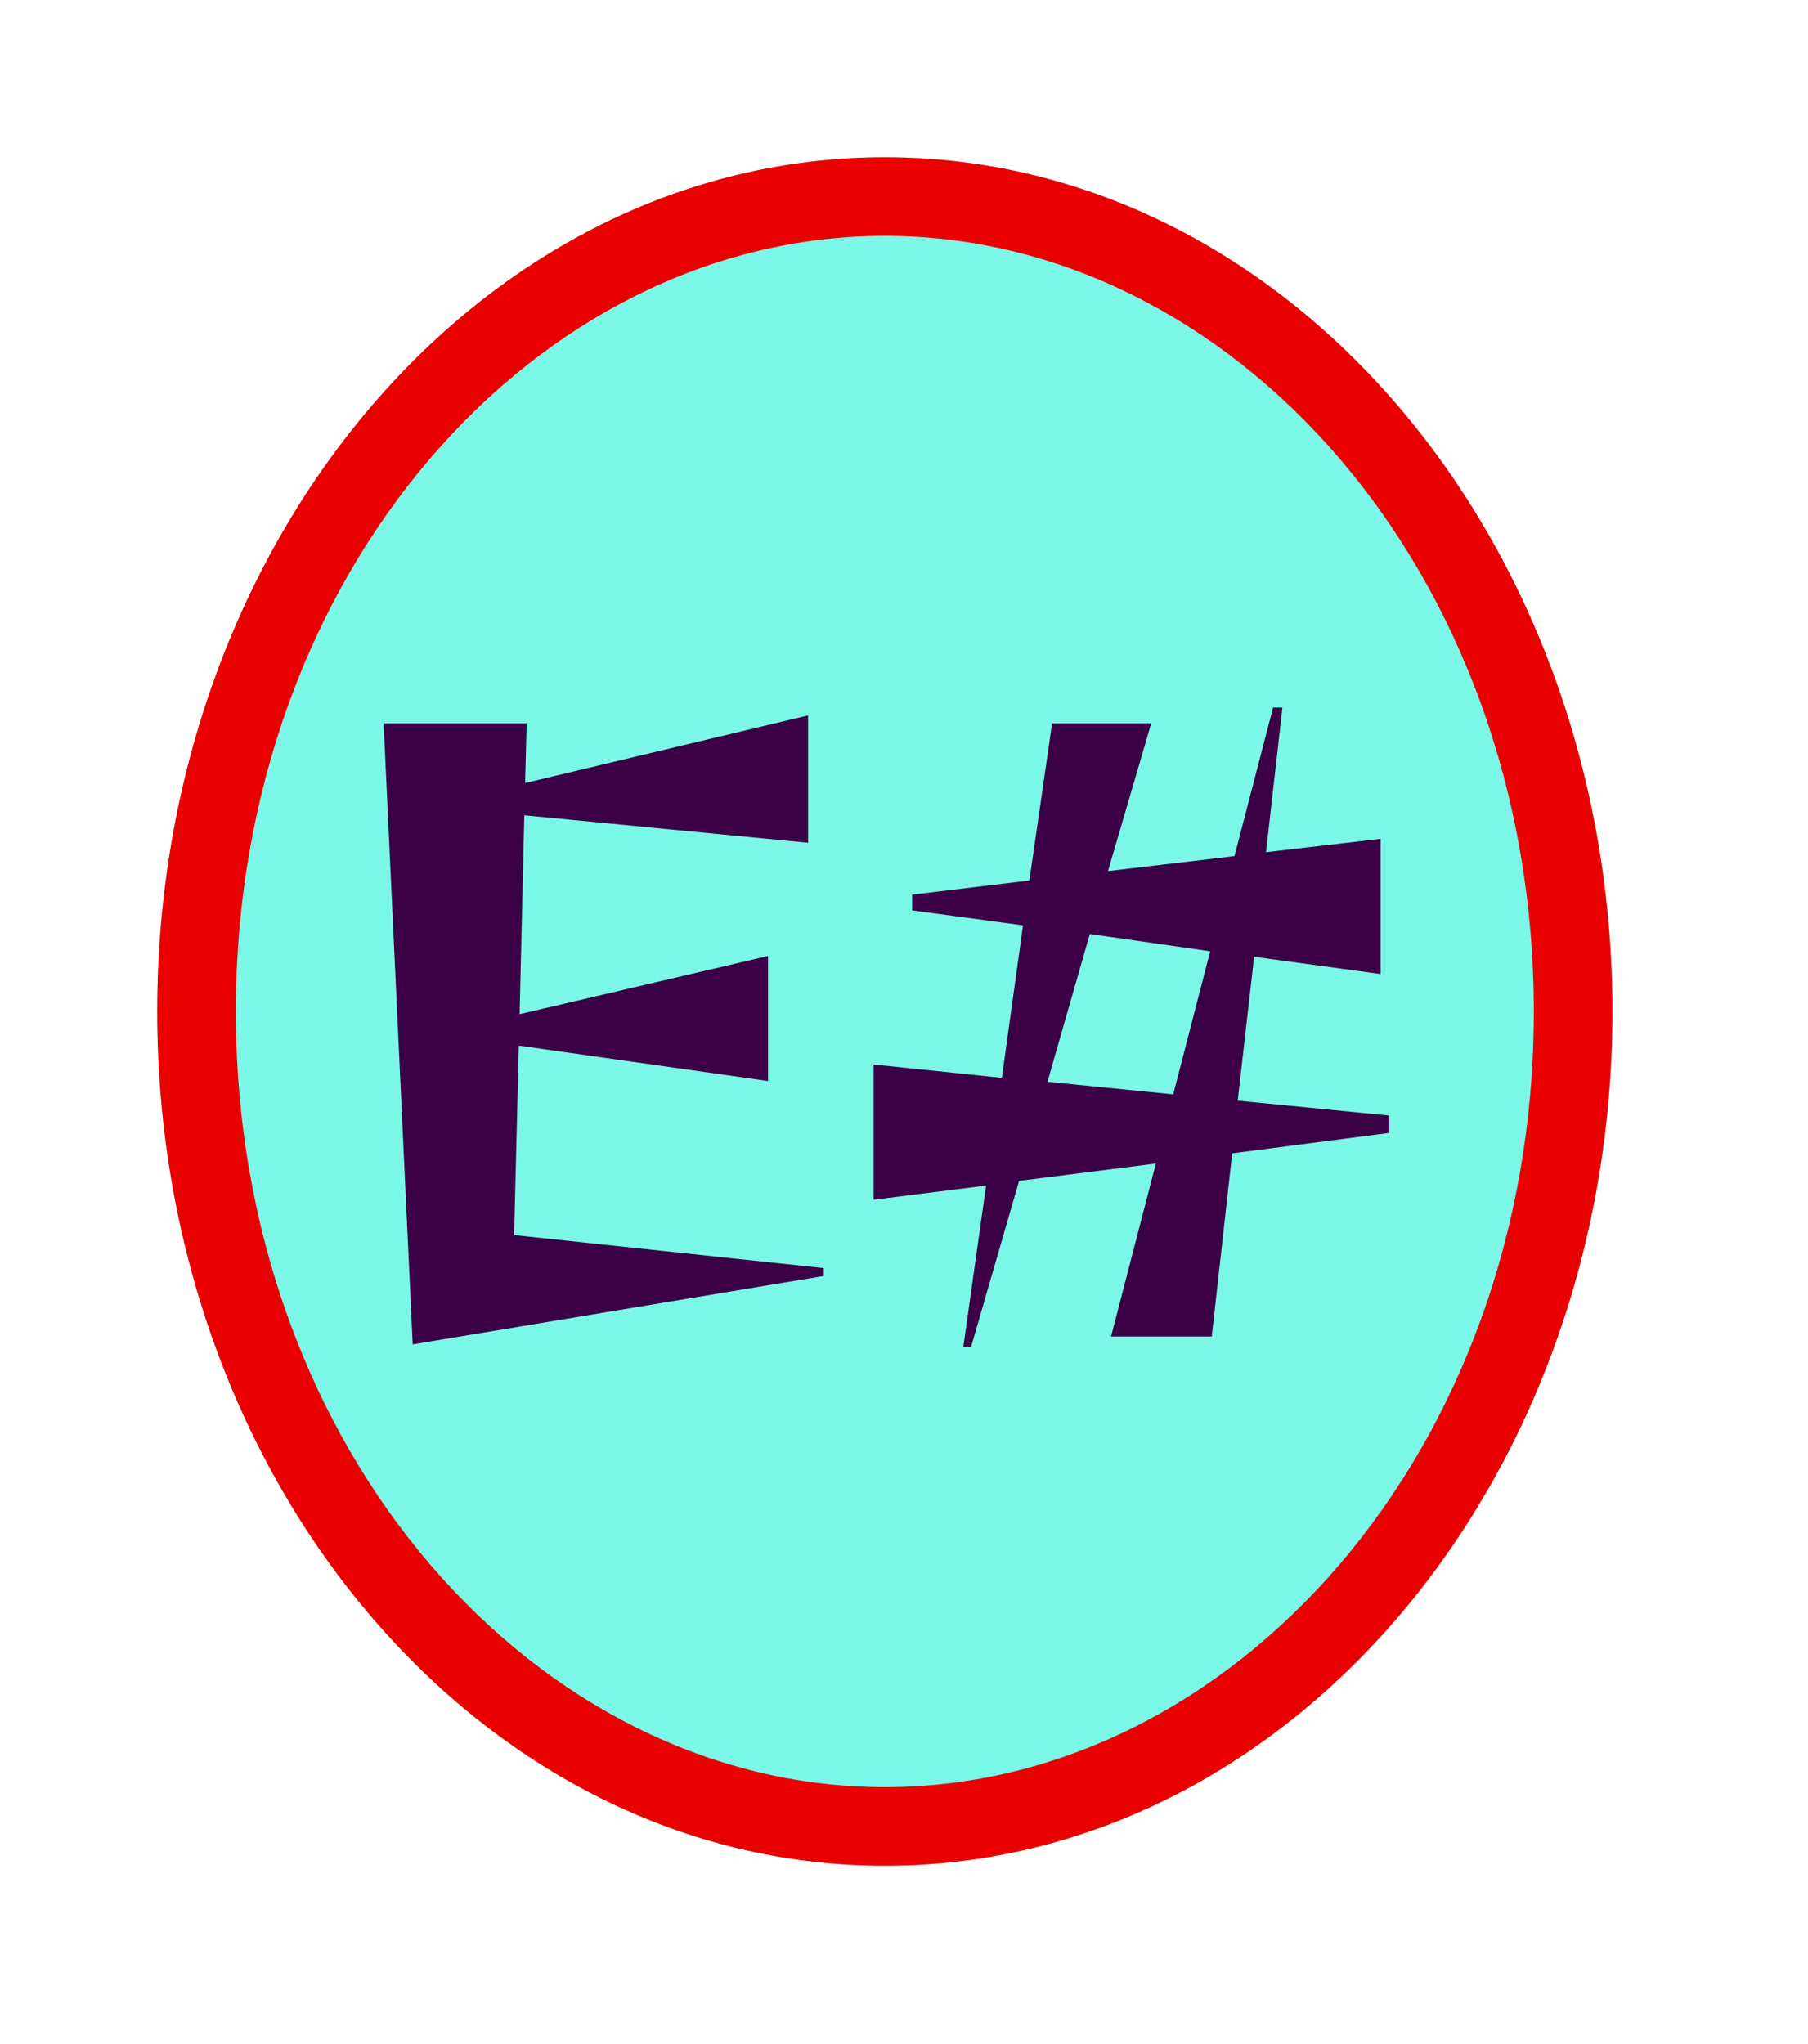 <svg width="23" height="26" viewBox="0 0 23 26" fill="none" xmlns="http://www.w3.org/2000/svg">
<g filter="url(#filter0_f_86_10)">
<path d="M20.512 12.866C20.512 18.867 16.368 23.732 11.256 23.732C6.144 23.732 2 18.867 2 12.866C2 6.865 6.144 2 11.256 2C16.368 2 20.512 6.865 20.512 12.866Z" fill="#7BF7E8"/>
</g>
<g filter="url(#filter1_f_86_10)">
<path fill-rule="evenodd" clip-rule="evenodd" d="M11.256 22.732C15.671 22.732 19.512 18.471 19.512 12.866C19.512 7.261 15.671 3 11.256 3C6.841 3 3 7.261 3 12.866C3 18.471 6.841 22.732 11.256 22.732ZM11.256 23.732C16.368 23.732 20.512 18.867 20.512 12.866C20.512 6.865 16.368 2 11.256 2C6.144 2 2 6.865 2 12.866C2 18.867 6.144 23.732 11.256 23.732Z" fill="#EA0000"/>
</g>
<path d="M5.25 17.1L4.88 9.2H6.7L6.68 9.96L10.28 9.1V10.72L6.67 10.37L6.61 12.9L9.77 12.16V13.75L6.6 13.3L6.54 15.71L10.48 16.13V16.23L5.25 17.1ZM14.134 17L14.704 14.8L12.964 15.02L12.354 17.13H12.255L12.544 15.08L11.114 15.26V13.54L12.745 13.71L13.014 11.77L11.604 11.58V11.38L13.095 11.2L13.384 9.2H14.645L14.095 11.08L15.704 10.89L16.195 9H16.314L16.105 10.84L17.564 10.67V12.39L15.954 12.17L15.745 14L17.674 14.19V14.41L15.675 14.67L15.415 17H14.134ZM15.395 12.1L13.864 11.88L13.325 13.76L14.925 13.92L15.395 12.1Z" fill="#3C0046"/>
<defs>
<filter id="filter0_f_86_10" x="0" y="0" width="22.512" height="25.732" filterUnits="userSpaceOnUse" color-interpolation-filters="sRGB">
<feFlood flood-opacity="0" result="BackgroundImageFix"/>
<feBlend mode="normal" in="SourceGraphic" in2="BackgroundImageFix" result="shape"/>
<feGaussianBlur stdDeviation="1" result="effect1_foregroundBlur_86_10"/>
</filter>
<filter id="filter1_f_86_10" x="0" y="0" width="22.512" height="25.732" filterUnits="userSpaceOnUse" color-interpolation-filters="sRGB">
<feFlood flood-opacity="0" result="BackgroundImageFix"/>
<feBlend mode="normal" in="SourceGraphic" in2="BackgroundImageFix" result="shape"/>
<feGaussianBlur stdDeviation="1" result="effect1_foregroundBlur_86_10"/>
</filter>
</defs>
</svg>
